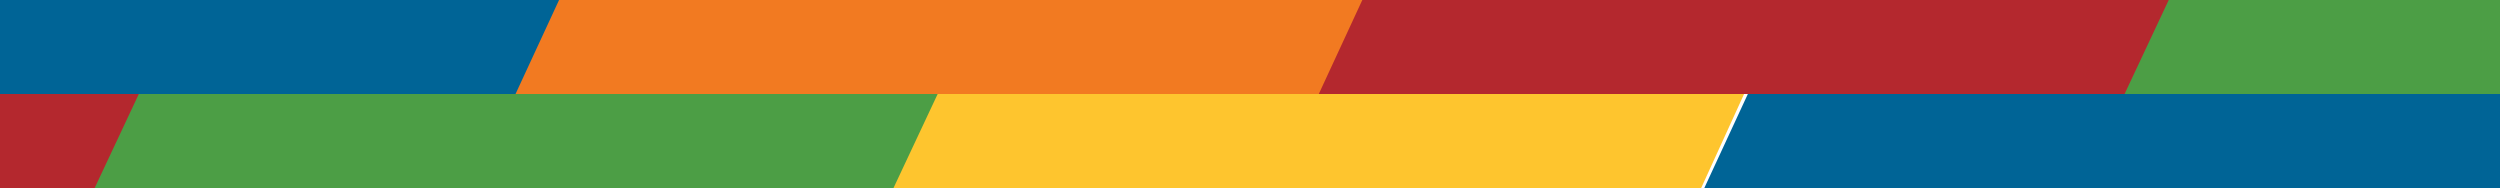 <svg version="1.1" id="colorbarMobile" xmlns="http://www.w3.org/2000/svg" xmlns:xlink="http://www.w3.org/1999/xlink" x="0px"
	 y="0px" viewBox="-107 382.2 396.2 29.8" style="enable-background:new -107 382.2 396.2 29.8;" xml:space="preserve">
<style type="text/css">
	.st0{fill:#006496;}
	.st1{fill:#F27A21;}
	.st2{fill:#B4282E;}
	.st3{fill:#4C9E45;}
	.st4{fill:#FEC52E;}
</style>
<polygon class="st0" points="-24.4,397.1 -152.3,397.1 -145.4,382.2 -17.4,382.2 "/>
<polygon class="st1" points="102.6,397.1 -25.3,397.1 -18.4,382.2 109.6,382.2 "/>
<polygon class="st2" points="230,397.1 102,397.1 108.9,382.2 236.9,382.2 "/>
<polygon class="st3" points="357.7,397.1 229.7,397.1 236.7,382.2 364.6,382.2 "/>
<polygon class="st2" points="-91,412 -219,412 -212,397.1 -84.1,397.1 "/>
<polygon class="st3" points="36,412 -92,412 -85,397.1 42.9,397.1 "/>
<polygon class="st0" points="291.1,412 163.1,412 170,397.1 298,397.1 "/>
<polygon class="st4" points="162.6,412 34.6,412 41.6,397.1 169.4,397.1 "/>
</svg>